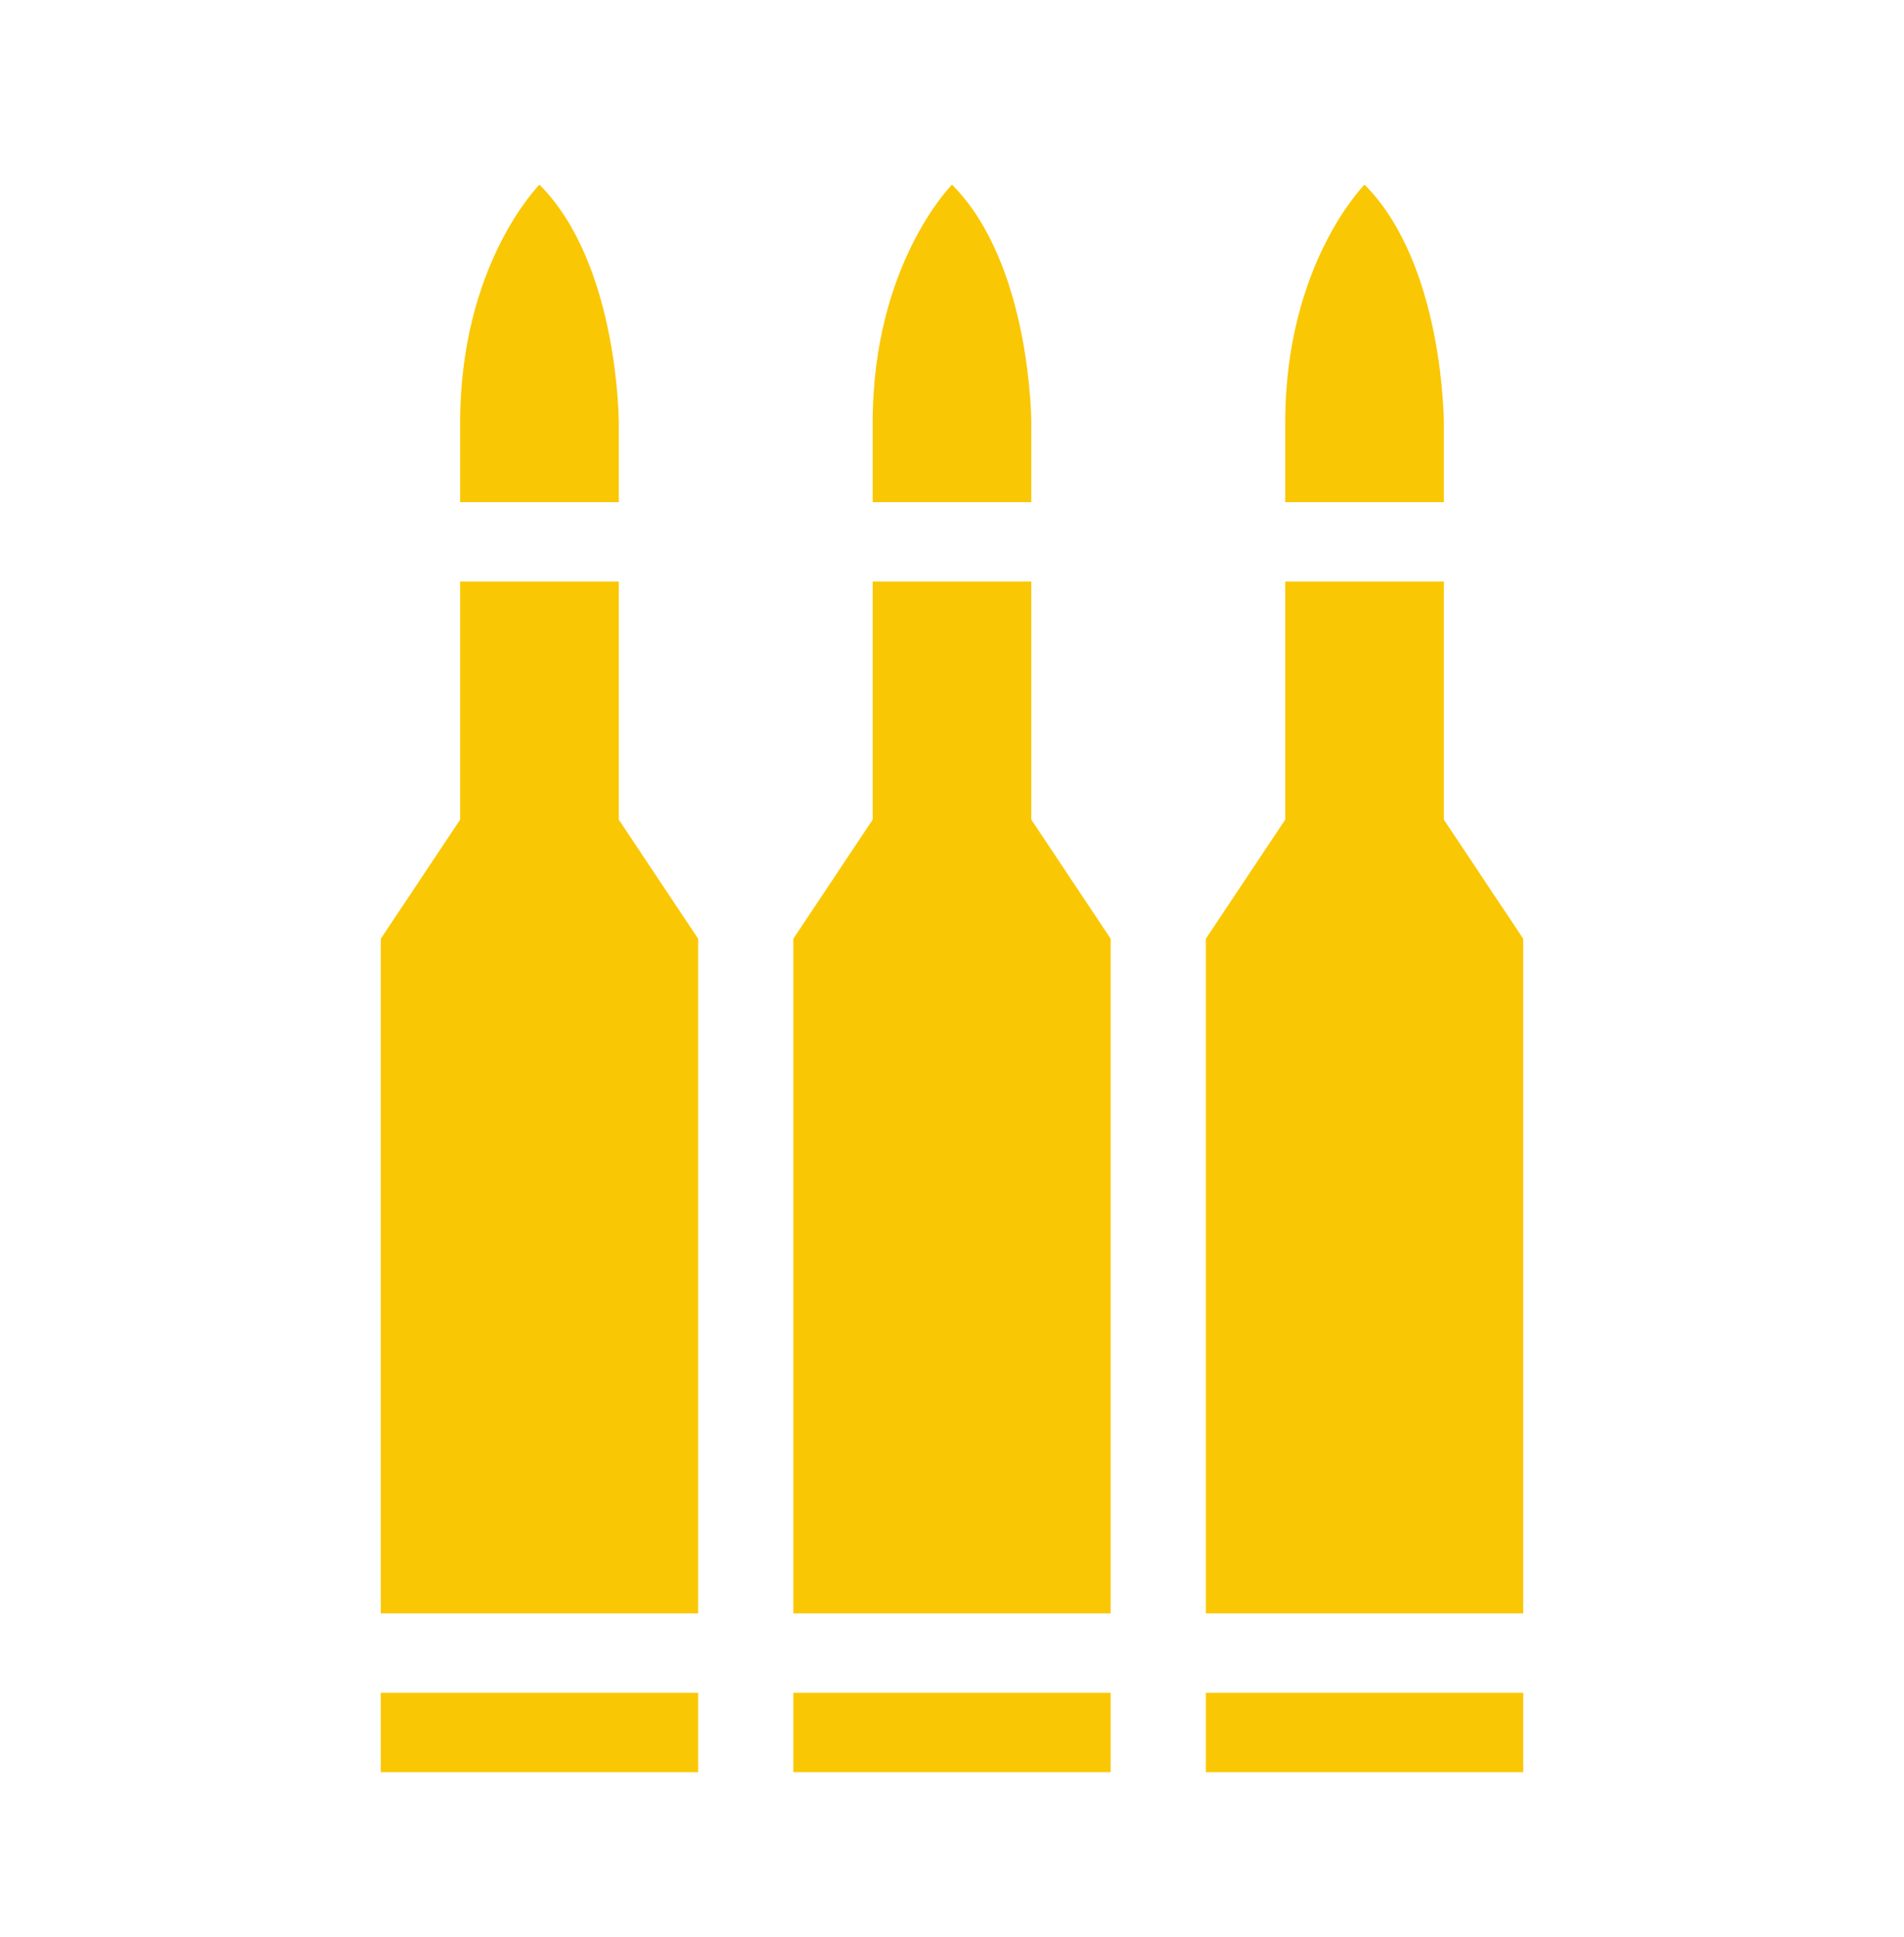 <svg viewBox="0 0 60 61" fill="none" xmlns="http://www.w3.org/2000/svg">
<path d="M22 55.816H12V53.316H22V55.816ZM19.5 25.816V18.316H14.5V25.816L12 29.566V50.816H22V29.566L19.5 25.816ZM17 5.816C17 5.816 14.5 8.316 14.5 13.316V15.816H19.5V13.316C19.5 13.316 19.5 8.316 17 5.816Z" fill="#FAC704"/>
<path d="M35 55.816H25V53.316H35V55.816ZM32.5 25.816V18.316H27.5V25.816L25 29.566V50.816H35V29.566L32.5 25.816ZM30 5.816C30 5.816 27.5 8.316 27.5 13.316V15.816H32.5V13.316C32.5 13.316 32.5 8.316 30 5.816Z" fill="#FAC704"/>
<path d="M48 55.816H38V53.316H48V55.816ZM45.5 25.816V18.316H40.5V25.816L38 29.566V50.816H48V29.566L45.5 25.816ZM43 5.816C43 5.816 40.5 8.316 40.5 13.316V15.816H45.5V13.316C45.5 13.316 45.5 8.316 43 5.816Z" fill="#FAC704"/>
</svg>
